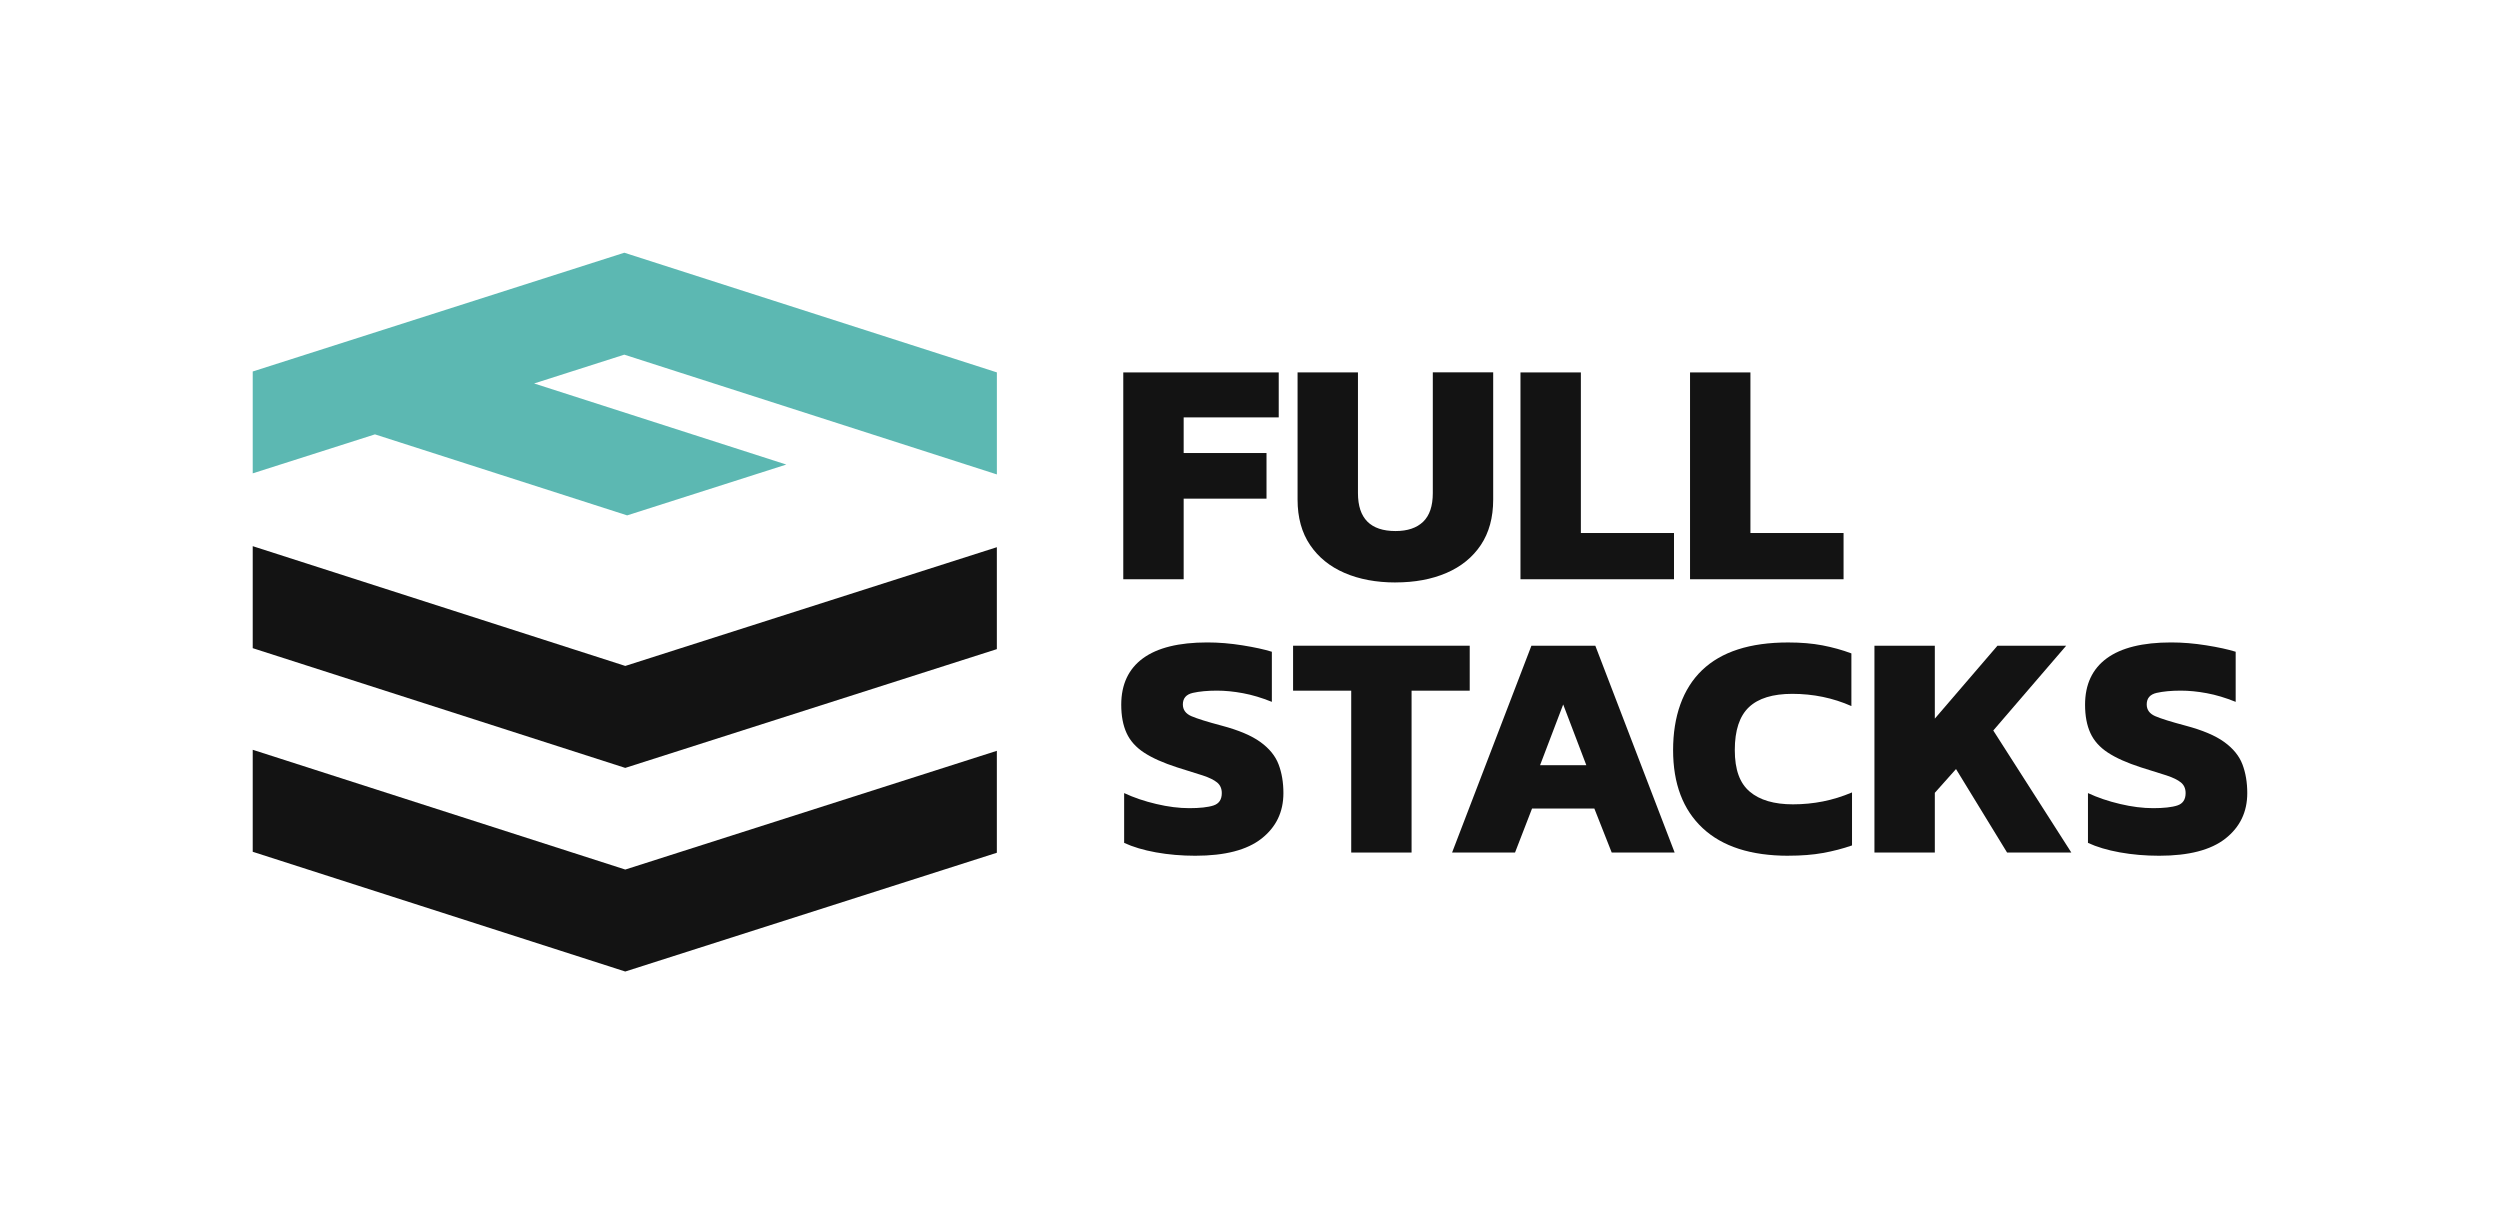 <?xml version="1.0" encoding="UTF-8"?>
<svg id="Ebene_1" data-name="Ebene 1" xmlns="http://www.w3.org/2000/svg" viewBox="0 0 724.51 354.79">
  <defs>
    <style>
      .cls-1 {
        fill: #5cb8b2;
      }

      .cls-2 {
        fill: #131313;
      }
    </style>
  </defs>
  <g>
    <path class="cls-2" d="M325.53,167.87v-59.94h45.05v13.03h-27.55v10.33h24.01v13.22h-24.01v23.36h-17.5Z"/>
    <path class="cls-2" d="M404.43,168.8c-5.58,0-10.5-.92-14.75-2.75-4.25-1.83-7.59-4.53-10.01-8.1-2.42-3.57-3.63-7.96-3.63-13.17v-36.86h17.5v35c0,7.32,3.63,10.98,10.89,10.98,3.48,0,6.14-.9,8.01-2.7,1.86-1.8,2.79-4.56,2.79-8.29v-35h17.5v36.86c0,5.21-1.2,9.6-3.58,13.17-2.39,3.57-5.71,6.27-9.96,8.1-4.25,1.83-9.17,2.75-14.75,2.75Z"/>
    <path class="cls-2" d="M440.64,167.87v-59.94h17.5v46.54h26.99v13.4h-44.49Z"/>
    <path class="cls-2" d="M489.78,167.87v-59.94h17.5v46.54h26.99v13.4h-44.49Z"/>
    <path class="cls-2" d="M346.45,248c-4.03,0-7.85-.33-11.45-.98-3.6-.65-6.67-1.57-9.22-2.75v-14.43c2.79,1.3,5.9,2.36,9.31,3.16,3.41.81,6.61,1.21,9.59,1.21s5.45-.26,7.03-.79c1.58-.53,2.37-1.72,2.37-3.58,0-1.3-.45-2.33-1.35-3.07-.9-.74-2.3-1.43-4.19-2.05-1.89-.62-4.36-1.4-7.4-2.33-4.03-1.3-7.23-2.73-9.59-4.28-2.36-1.55-4.05-3.44-5.07-5.68-1.02-2.23-1.54-4.96-1.54-8.19,0-5.89,2.1-10.38,6.28-13.45,4.19-3.07,10.41-4.61,18.66-4.61,3.29,0,6.69.28,10.19.84,3.51.56,6.34,1.18,8.52,1.86v14.52c-2.92-1.18-5.71-2.02-8.38-2.51-2.67-.5-5.18-.74-7.54-.74-2.73,0-5.06.22-6.98.65-1.92.44-2.89,1.55-2.89,3.35,0,1.55.82,2.68,2.47,3.4,1.64.71,4.57,1.63,8.79,2.75,4.9,1.3,8.64,2.88,11.22,4.75,2.57,1.86,4.33,4.02,5.26,6.47.93,2.45,1.4,5.23,1.4,8.33,0,5.46-2.11,9.85-6.33,13.17-4.22,3.32-10.61,4.98-19.18,4.98Z"/>
    <path class="cls-2" d="M391.59,247.07v-46.91h-16.85v-13.03h51.19v13.03h-16.85v46.91h-17.5Z"/>
    <path class="cls-2" d="M420.82,247.07l22.99-59.94h18.52l22.99,59.94h-18.24l-5.03-12.75h-18.06l-4.93,12.75h-18.24ZM446.32,221.75h13.4l-6.7-17.59-6.7,17.59Z"/>
    <path class="cls-2" d="M518.28,248c-10.86,0-19.14-2.67-24.85-8.01-5.71-5.34-8.56-12.88-8.56-22.62s2.79-17.76,8.38-23.13c5.59-5.37,13.9-8.05,24.95-8.05,3.72,0,7.04.28,9.96.84,2.92.56,5.71,1.33,8.38,2.33v15.26c-5.34-2.36-11.05-3.54-17.13-3.54-5.65,0-9.84,1.29-12.56,3.86-2.73,2.58-4.1,6.72-4.1,12.43s1.44,9.6,4.33,12.05c2.88,2.45,7.06,3.68,12.52,3.68,2.98,0,5.88-.28,8.7-.84,2.82-.56,5.63-1.43,8.42-2.61v15.36c-2.67.93-5.48,1.66-8.42,2.19-2.95.53-6.28.79-10.01.79Z"/>
    <path class="cls-2" d="M543.22,247.07v-59.94h17.5v21.13l18.15-21.13h19.92l-21.13,24.57,22.62,35.37h-18.62l-14.8-24.2-6.14,6.89v17.31h-17.5Z"/>
    <path class="cls-2" d="M625.77,248c-4.03,0-7.85-.33-11.45-.98-3.6-.65-6.67-1.57-9.22-2.75v-14.43c2.79,1.3,5.9,2.36,9.31,3.16,3.41.81,6.61,1.21,9.59,1.21s5.45-.26,7.03-.79c1.58-.53,2.37-1.72,2.37-3.58,0-1.3-.45-2.33-1.35-3.07-.9-.74-2.3-1.43-4.19-2.05-1.89-.62-4.36-1.4-7.4-2.33-4.03-1.3-7.23-2.73-9.59-4.28-2.36-1.55-4.05-3.44-5.07-5.68-1.02-2.23-1.54-4.96-1.54-8.19,0-5.89,2.1-10.38,6.28-13.45,4.19-3.07,10.41-4.61,18.66-4.61,3.29,0,6.69.28,10.19.84,3.51.56,6.34,1.18,8.52,1.86v14.52c-2.92-1.18-5.71-2.02-8.38-2.51-2.67-.5-5.18-.74-7.54-.74-2.73,0-5.06.22-6.98.65-1.92.44-2.88,1.55-2.88,3.35,0,1.55.82,2.68,2.47,3.4,1.64.71,4.57,1.63,8.79,2.75,4.9,1.3,8.64,2.88,11.22,4.75,2.57,1.86,4.33,4.02,5.26,6.47.93,2.45,1.4,5.23,1.4,8.33,0,5.46-2.11,9.85-6.33,13.17-4.22,3.32-10.61,4.98-19.18,4.98Z"/>
  </g>
  <g>
    <polygon class="cls-2" points="288.89 217.59 288.89 247.13 181.2 281.55 73.24 246.85 73.24 217.29 181.21 252 288.89 217.59"/>
    <polygon class="cls-2" points="288.89 158.58 288.89 188.12 181.2 222.54 73.24 187.84 73.24 158.28 181.21 192.99 288.89 158.58"/>
    <polygon class="cls-1" points="180.92 102.78 154.79 111.13 227.87 134.63 181.75 149.36 108.66 125.88 73.24 137.18 73.24 107.66 180.93 73.24 288.9 107.92 288.9 137.49 180.92 102.78"/>
  </g>
</svg>
